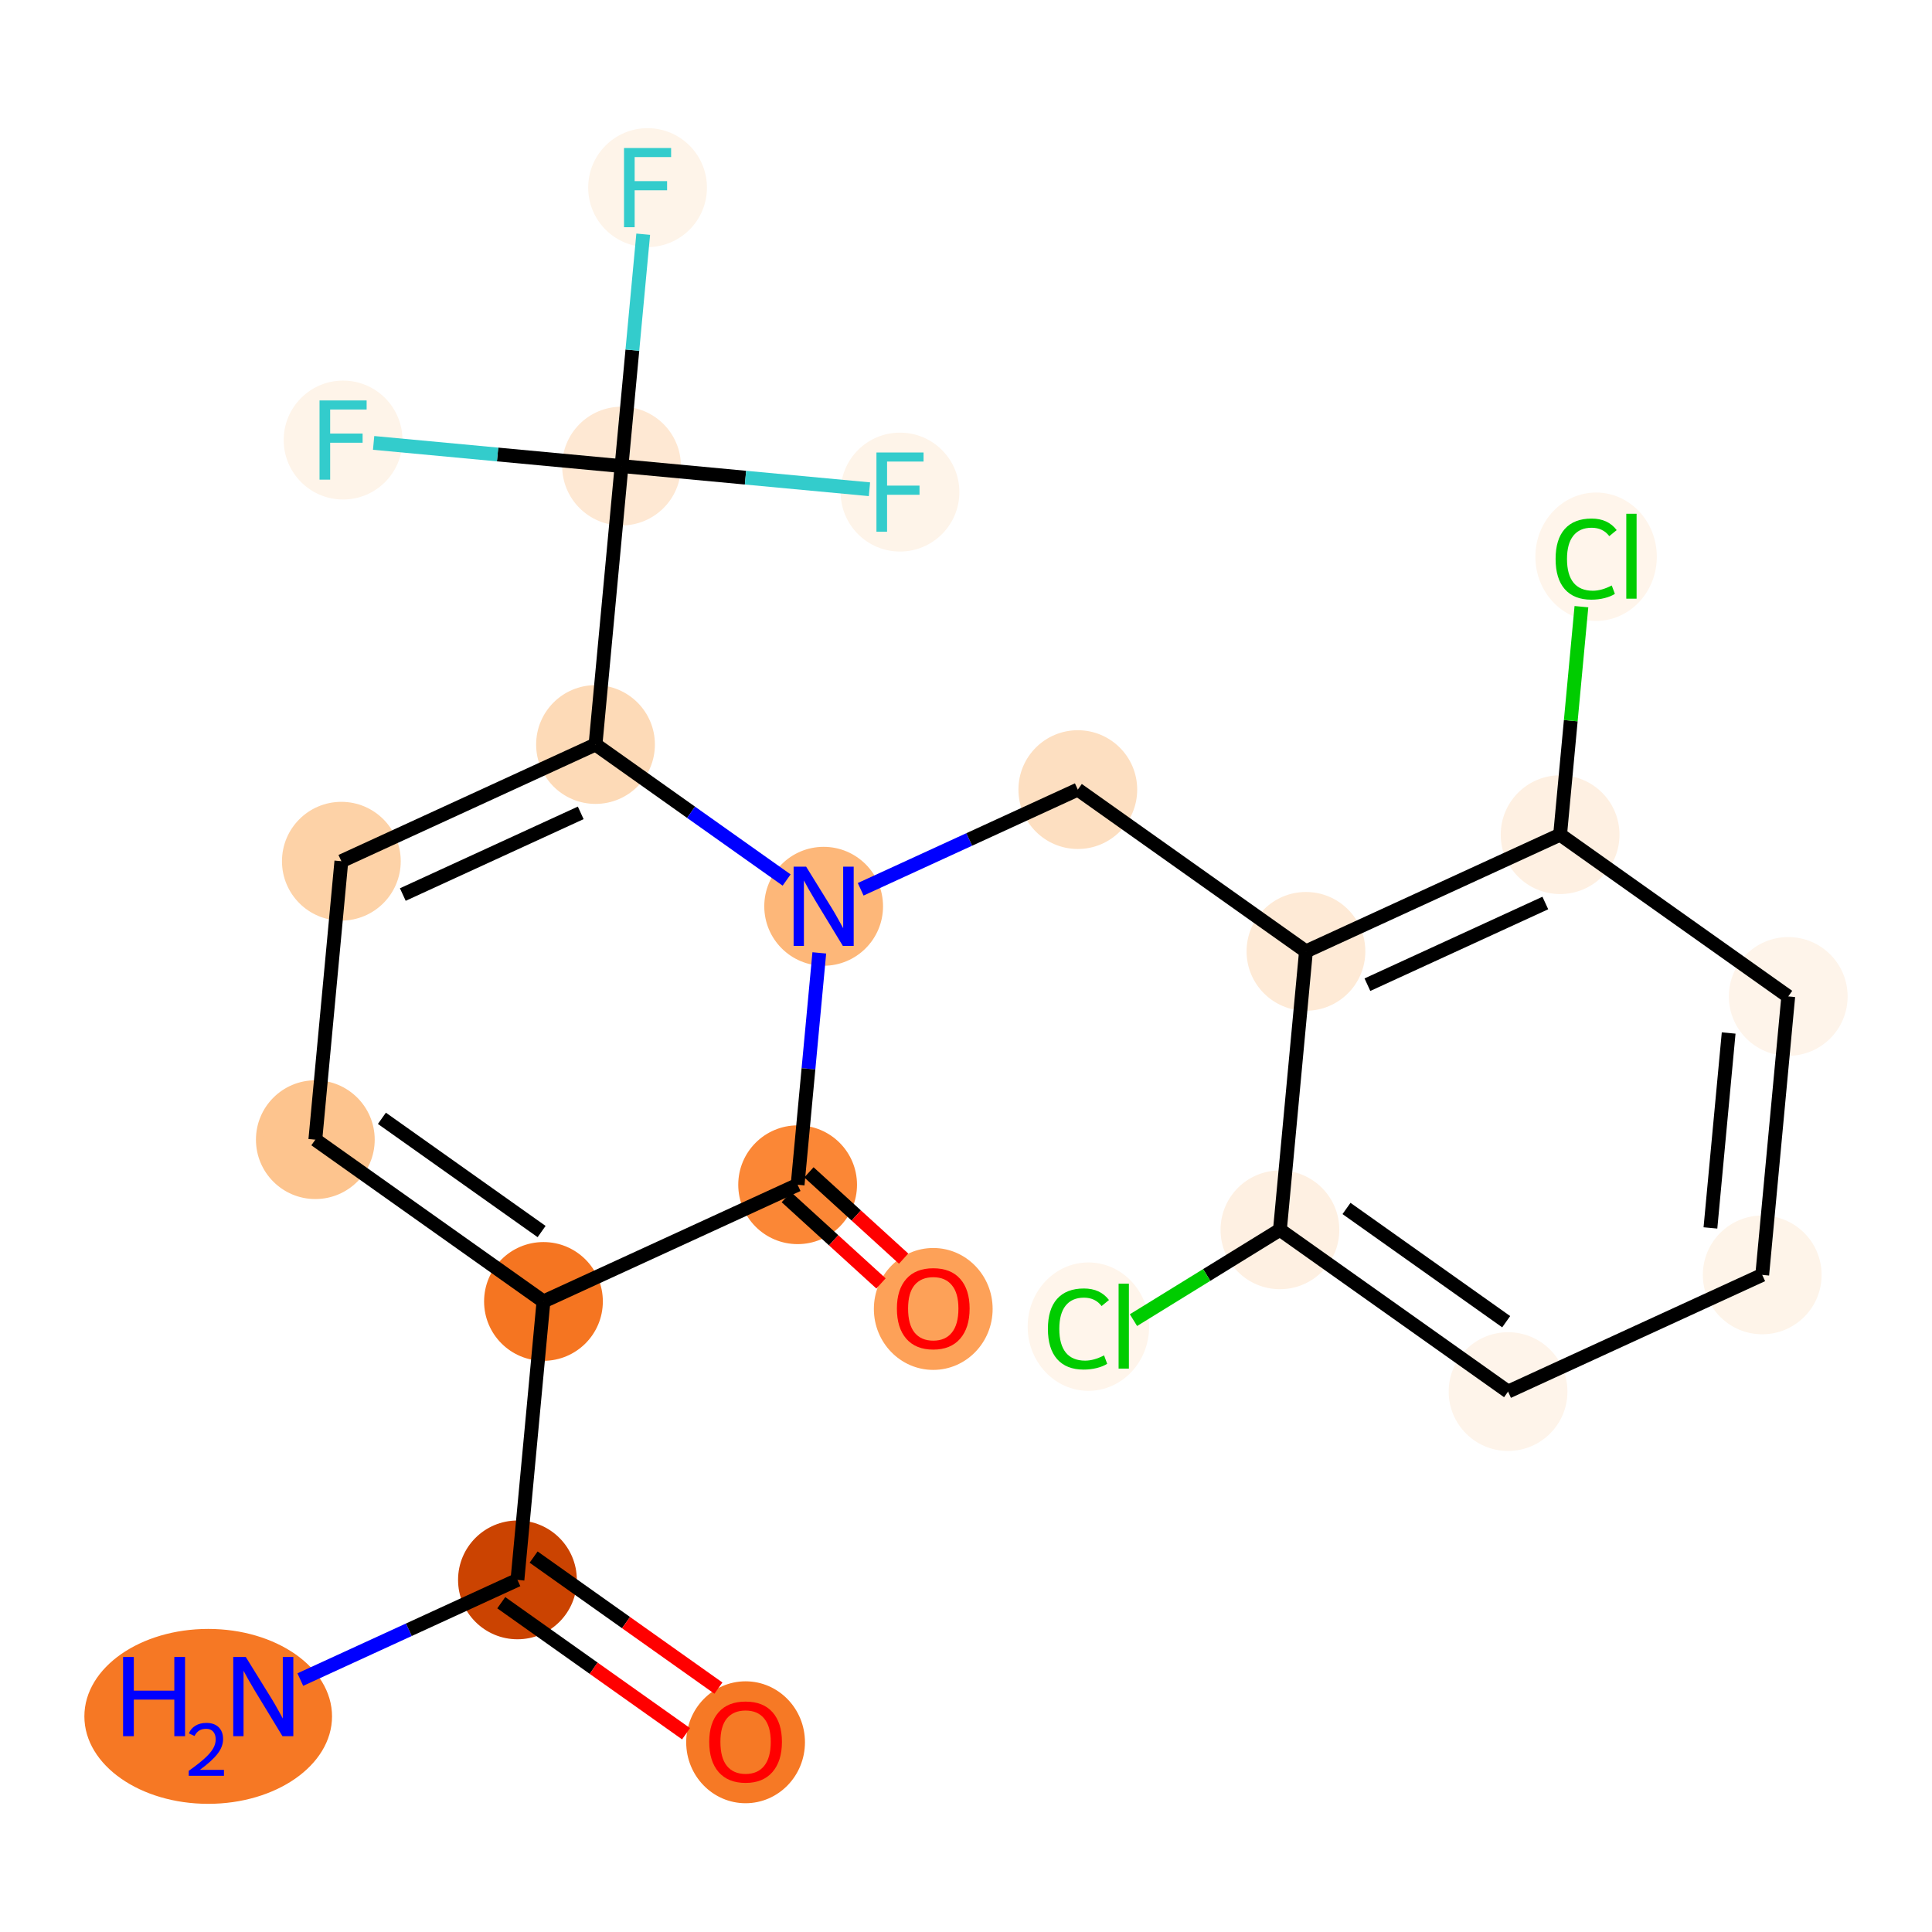<?xml version='1.0' encoding='iso-8859-1'?>
<svg version='1.1' baseProfile='full'
              xmlns='http://www.w3.org/2000/svg'
                      xmlns:rdkit='http://www.rdkit.org/xml'
                      xmlns:xlink='http://www.w3.org/1999/xlink'
                  xml:space='preserve'
width='280px' height='280px' viewBox='0 0 280 280'>
<!-- END OF HEADER -->
<rect style='opacity:1.0;fill:#FFFFFF;stroke:none' width='280' height='280' x='0' y='0'> </rect>
<ellipse cx='30.174' cy='248.751' rx='17.446' ry='12.175'  style='fill:#F67824;fill-rule:evenodd;stroke:#F67824;stroke-width:1.0px;stroke-linecap:butt;stroke-linejoin:miter;stroke-opacity:1' />
<ellipse cx='74.992' cy='228.97' rx='8.106' ry='8.106'  style='fill:#CB4301;fill-rule:evenodd;stroke:#CB4301;stroke-width:1.0px;stroke-linecap:butt;stroke-linejoin:miter;stroke-opacity:1' />
<ellipse cx='108.055' cy='252.503' rx='8.106' ry='8.334'  style='fill:#F67925;fill-rule:evenodd;stroke:#F67925;stroke-width:1.0px;stroke-linecap:butt;stroke-linejoin:miter;stroke-opacity:1' />
<ellipse cx='78.763' cy='188.614' rx='8.106' ry='8.106'  style='fill:#F57521;fill-rule:evenodd;stroke:#F57521;stroke-width:1.0px;stroke-linecap:butt;stroke-linejoin:miter;stroke-opacity:1' />
<ellipse cx='45.7' cy='165.17' rx='8.106' ry='8.106'  style='fill:#FDC48E;fill-rule:evenodd;stroke:#FDC48E;stroke-width:1.0px;stroke-linecap:butt;stroke-linejoin:miter;stroke-opacity:1' />
<ellipse cx='49.472' cy='124.814' rx='8.106' ry='8.106'  style='fill:#FDD2A7;fill-rule:evenodd;stroke:#FDD2A7;stroke-width:1.0px;stroke-linecap:butt;stroke-linejoin:miter;stroke-opacity:1' />
<ellipse cx='86.307' cy='107.902' rx='8.106' ry='8.106'  style='fill:#FDDAB7;fill-rule:evenodd;stroke:#FDDAB7;stroke-width:1.0px;stroke-linecap:butt;stroke-linejoin:miter;stroke-opacity:1' />
<ellipse cx='90.078' cy='67.547' rx='8.106' ry='8.106'  style='fill:#FEE8D3;fill-rule:evenodd;stroke:#FEE8D3;stroke-width:1.0px;stroke-linecap:butt;stroke-linejoin:miter;stroke-opacity:1' />
<ellipse cx='93.85' cy='27.191' rx='8.106' ry='8.117'  style='fill:#FEF4E9;fill-rule:evenodd;stroke:#FEF4E9;stroke-width:1.0px;stroke-linecap:butt;stroke-linejoin:miter;stroke-opacity:1' />
<ellipse cx='130.434' cy='71.318' rx='8.106' ry='8.117'  style='fill:#FEF4E9;fill-rule:evenodd;stroke:#FEF4E9;stroke-width:1.0px;stroke-linecap:butt;stroke-linejoin:miter;stroke-opacity:1' />
<ellipse cx='49.722' cy='63.775' rx='8.106' ry='8.117'  style='fill:#FEF4E9;fill-rule:evenodd;stroke:#FEF4E9;stroke-width:1.0px;stroke-linecap:butt;stroke-linejoin:miter;stroke-opacity:1' />
<ellipse cx='119.37' cy='131.347' rx='8.106' ry='8.117'  style='fill:#FDB779;fill-rule:evenodd;stroke:#FDB779;stroke-width:1.0px;stroke-linecap:butt;stroke-linejoin:miter;stroke-opacity:1' />
<ellipse cx='156.205' cy='114.435' rx='8.106' ry='8.106'  style='fill:#FDDFC1;fill-rule:evenodd;stroke:#FDDFC1;stroke-width:1.0px;stroke-linecap:butt;stroke-linejoin:miter;stroke-opacity:1' />
<ellipse cx='189.268' cy='137.879' rx='8.106' ry='8.106'  style='fill:#FEEAD6;fill-rule:evenodd;stroke:#FEEAD6;stroke-width:1.0px;stroke-linecap:butt;stroke-linejoin:miter;stroke-opacity:1' />
<ellipse cx='226.103' cy='120.968' rx='8.106' ry='8.106'  style='fill:#FEF0E2;fill-rule:evenodd;stroke:#FEF0E2;stroke-width:1.0px;stroke-linecap:butt;stroke-linejoin:miter;stroke-opacity:1' />
<ellipse cx='231.318' cy='80.685' rx='8.3' ry='8.804'  style='fill:#FFF5EB;fill-rule:evenodd;stroke:#FFF5EB;stroke-width:1.0px;stroke-linecap:butt;stroke-linejoin:miter;stroke-opacity:1' />
<ellipse cx='259.166' cy='144.412' rx='8.106' ry='8.106'  style='fill:#FEF4EA;fill-rule:evenodd;stroke:#FEF4EA;stroke-width:1.0px;stroke-linecap:butt;stroke-linejoin:miter;stroke-opacity:1' />
<ellipse cx='255.395' cy='184.768' rx='8.106' ry='8.106'  style='fill:#FEF4E9;fill-rule:evenodd;stroke:#FEF4E9;stroke-width:1.0px;stroke-linecap:butt;stroke-linejoin:miter;stroke-opacity:1' />
<ellipse cx='218.56' cy='201.679' rx='8.106' ry='8.106'  style='fill:#FEF4EA;fill-rule:evenodd;stroke:#FEF4EA;stroke-width:1.0px;stroke-linecap:butt;stroke-linejoin:miter;stroke-opacity:1' />
<ellipse cx='185.497' cy='178.235' rx='8.106' ry='8.106'  style='fill:#FEF0E2;fill-rule:evenodd;stroke:#FEF0E2;stroke-width:1.0px;stroke-linecap:butt;stroke-linejoin:miter;stroke-opacity:1' />
<ellipse cx='157.739' cy='192.267' rx='8.3' ry='8.804'  style='fill:#FFF5EB;fill-rule:evenodd;stroke:#FFF5EB;stroke-width:1.0px;stroke-linecap:butt;stroke-linejoin:miter;stroke-opacity:1' />
<ellipse cx='115.598' cy='171.702' rx='8.106' ry='8.106'  style='fill:#FB8736;fill-rule:evenodd;stroke:#FB8736;stroke-width:1.0px;stroke-linecap:butt;stroke-linejoin:miter;stroke-opacity:1' />
<ellipse cx='135.254' cy='189.703' rx='8.106' ry='8.334'  style='fill:#FDA158;fill-rule:evenodd;stroke:#FDA158;stroke-width:1.0px;stroke-linecap:butt;stroke-linejoin:miter;stroke-opacity:1' />
<path class='bond-0 atom-0 atom-1' d='M 43.523,243.417 L 59.258,236.194' style='fill:none;fill-rule:evenodd;stroke:#0000FF;stroke-width:2.0px;stroke-linecap:butt;stroke-linejoin:miter;stroke-opacity:1' />
<path class='bond-0 atom-0 atom-1' d='M 59.258,236.194 L 74.992,228.97' style='fill:none;fill-rule:evenodd;stroke:#000000;stroke-width:2.0px;stroke-linecap:butt;stroke-linejoin:miter;stroke-opacity:1' />
<path class='bond-1 atom-1 atom-2' d='M 72.647,232.276 L 86.038,241.771' style='fill:none;fill-rule:evenodd;stroke:#000000;stroke-width:2.0px;stroke-linecap:butt;stroke-linejoin:miter;stroke-opacity:1' />
<path class='bond-1 atom-1 atom-2' d='M 86.038,241.771 L 99.428,251.266' style='fill:none;fill-rule:evenodd;stroke:#FF0000;stroke-width:2.0px;stroke-linecap:butt;stroke-linejoin:miter;stroke-opacity:1' />
<path class='bond-1 atom-1 atom-2' d='M 77.336,225.663 L 90.727,235.158' style='fill:none;fill-rule:evenodd;stroke:#000000;stroke-width:2.0px;stroke-linecap:butt;stroke-linejoin:miter;stroke-opacity:1' />
<path class='bond-1 atom-1 atom-2' d='M 90.727,235.158 L 104.117,244.653' style='fill:none;fill-rule:evenodd;stroke:#FF0000;stroke-width:2.0px;stroke-linecap:butt;stroke-linejoin:miter;stroke-opacity:1' />
<path class='bond-2 atom-1 atom-3' d='M 74.992,228.97 L 78.763,188.614' style='fill:none;fill-rule:evenodd;stroke:#000000;stroke-width:2.0px;stroke-linecap:butt;stroke-linejoin:miter;stroke-opacity:1' />
<path class='bond-3 atom-3 atom-4' d='M 78.763,188.614 L 45.7,165.17' style='fill:none;fill-rule:evenodd;stroke:#000000;stroke-width:2.0px;stroke-linecap:butt;stroke-linejoin:miter;stroke-opacity:1' />
<path class='bond-3 atom-3 atom-4' d='M 78.493,178.485 L 55.348,162.074' style='fill:none;fill-rule:evenodd;stroke:#000000;stroke-width:2.0px;stroke-linecap:butt;stroke-linejoin:miter;stroke-opacity:1' />
<path class='bond-22 atom-21 atom-3' d='M 115.598,171.702 L 78.763,188.614' style='fill:none;fill-rule:evenodd;stroke:#000000;stroke-width:2.0px;stroke-linecap:butt;stroke-linejoin:miter;stroke-opacity:1' />
<path class='bond-4 atom-4 atom-5' d='M 45.7,165.17 L 49.472,124.814' style='fill:none;fill-rule:evenodd;stroke:#000000;stroke-width:2.0px;stroke-linecap:butt;stroke-linejoin:miter;stroke-opacity:1' />
<path class='bond-5 atom-5 atom-6' d='M 49.472,124.814 L 86.307,107.902' style='fill:none;fill-rule:evenodd;stroke:#000000;stroke-width:2.0px;stroke-linecap:butt;stroke-linejoin:miter;stroke-opacity:1' />
<path class='bond-5 atom-5 atom-6' d='M 58.379,129.644 L 84.164,117.806' style='fill:none;fill-rule:evenodd;stroke:#000000;stroke-width:2.0px;stroke-linecap:butt;stroke-linejoin:miter;stroke-opacity:1' />
<path class='bond-6 atom-6 atom-7' d='M 86.307,107.902 L 90.078,67.547' style='fill:none;fill-rule:evenodd;stroke:#000000;stroke-width:2.0px;stroke-linecap:butt;stroke-linejoin:miter;stroke-opacity:1' />
<path class='bond-10 atom-6 atom-11' d='M 86.307,107.902 L 100.155,117.722' style='fill:none;fill-rule:evenodd;stroke:#000000;stroke-width:2.0px;stroke-linecap:butt;stroke-linejoin:miter;stroke-opacity:1' />
<path class='bond-10 atom-6 atom-11' d='M 100.155,117.722 L 114.004,127.541' style='fill:none;fill-rule:evenodd;stroke:#0000FF;stroke-width:2.0px;stroke-linecap:butt;stroke-linejoin:miter;stroke-opacity:1' />
<path class='bond-7 atom-7 atom-8' d='M 90.078,67.547 L 91.648,50.745' style='fill:none;fill-rule:evenodd;stroke:#000000;stroke-width:2.0px;stroke-linecap:butt;stroke-linejoin:miter;stroke-opacity:1' />
<path class='bond-7 atom-7 atom-8' d='M 91.648,50.745 L 93.219,33.943' style='fill:none;fill-rule:evenodd;stroke:#33CCCC;stroke-width:2.0px;stroke-linecap:butt;stroke-linejoin:miter;stroke-opacity:1' />
<path class='bond-8 atom-7 atom-9' d='M 90.078,67.547 L 108.043,69.226' style='fill:none;fill-rule:evenodd;stroke:#000000;stroke-width:2.0px;stroke-linecap:butt;stroke-linejoin:miter;stroke-opacity:1' />
<path class='bond-8 atom-7 atom-9' d='M 108.043,69.226 L 126.008,70.905' style='fill:none;fill-rule:evenodd;stroke:#33CCCC;stroke-width:2.0px;stroke-linecap:butt;stroke-linejoin:miter;stroke-opacity:1' />
<path class='bond-9 atom-7 atom-10' d='M 90.078,67.547 L 72.113,65.868' style='fill:none;fill-rule:evenodd;stroke:#000000;stroke-width:2.0px;stroke-linecap:butt;stroke-linejoin:miter;stroke-opacity:1' />
<path class='bond-9 atom-7 atom-10' d='M 72.113,65.868 L 54.148,64.189' style='fill:none;fill-rule:evenodd;stroke:#33CCCC;stroke-width:2.0px;stroke-linecap:butt;stroke-linejoin:miter;stroke-opacity:1' />
<path class='bond-11 atom-11 atom-12' d='M 124.736,128.883 L 140.471,121.659' style='fill:none;fill-rule:evenodd;stroke:#0000FF;stroke-width:2.0px;stroke-linecap:butt;stroke-linejoin:miter;stroke-opacity:1' />
<path class='bond-11 atom-11 atom-12' d='M 140.471,121.659 L 156.205,114.435' style='fill:none;fill-rule:evenodd;stroke:#000000;stroke-width:2.0px;stroke-linecap:butt;stroke-linejoin:miter;stroke-opacity:1' />
<path class='bond-20 atom-11 atom-21' d='M 118.739,138.099 L 117.169,154.901' style='fill:none;fill-rule:evenodd;stroke:#0000FF;stroke-width:2.0px;stroke-linecap:butt;stroke-linejoin:miter;stroke-opacity:1' />
<path class='bond-20 atom-11 atom-21' d='M 117.169,154.901 L 115.598,171.702' style='fill:none;fill-rule:evenodd;stroke:#000000;stroke-width:2.0px;stroke-linecap:butt;stroke-linejoin:miter;stroke-opacity:1' />
<path class='bond-12 atom-12 atom-13' d='M 156.205,114.435 L 189.268,137.879' style='fill:none;fill-rule:evenodd;stroke:#000000;stroke-width:2.0px;stroke-linecap:butt;stroke-linejoin:miter;stroke-opacity:1' />
<path class='bond-13 atom-13 atom-14' d='M 189.268,137.879 L 226.103,120.968' style='fill:none;fill-rule:evenodd;stroke:#000000;stroke-width:2.0px;stroke-linecap:butt;stroke-linejoin:miter;stroke-opacity:1' />
<path class='bond-13 atom-13 atom-14' d='M 198.176,142.709 L 223.96,130.871' style='fill:none;fill-rule:evenodd;stroke:#000000;stroke-width:2.0px;stroke-linecap:butt;stroke-linejoin:miter;stroke-opacity:1' />
<path class='bond-23 atom-19 atom-13' d='M 185.497,178.235 L 189.268,137.879' style='fill:none;fill-rule:evenodd;stroke:#000000;stroke-width:2.0px;stroke-linecap:butt;stroke-linejoin:miter;stroke-opacity:1' />
<path class='bond-14 atom-14 atom-15' d='M 226.103,120.968 L 227.647,104.446' style='fill:none;fill-rule:evenodd;stroke:#000000;stroke-width:2.0px;stroke-linecap:butt;stroke-linejoin:miter;stroke-opacity:1' />
<path class='bond-14 atom-14 atom-15' d='M 227.647,104.446 L 229.191,87.924' style='fill:none;fill-rule:evenodd;stroke:#00CC00;stroke-width:2.0px;stroke-linecap:butt;stroke-linejoin:miter;stroke-opacity:1' />
<path class='bond-15 atom-14 atom-16' d='M 226.103,120.968 L 259.166,144.412' style='fill:none;fill-rule:evenodd;stroke:#000000;stroke-width:2.0px;stroke-linecap:butt;stroke-linejoin:miter;stroke-opacity:1' />
<path class='bond-16 atom-16 atom-17' d='M 259.166,144.412 L 255.395,184.768' style='fill:none;fill-rule:evenodd;stroke:#000000;stroke-width:2.0px;stroke-linecap:butt;stroke-linejoin:miter;stroke-opacity:1' />
<path class='bond-16 atom-16 atom-17' d='M 250.53,149.711 L 247.889,177.96' style='fill:none;fill-rule:evenodd;stroke:#000000;stroke-width:2.0px;stroke-linecap:butt;stroke-linejoin:miter;stroke-opacity:1' />
<path class='bond-17 atom-17 atom-18' d='M 255.395,184.768 L 218.56,201.679' style='fill:none;fill-rule:evenodd;stroke:#000000;stroke-width:2.0px;stroke-linecap:butt;stroke-linejoin:miter;stroke-opacity:1' />
<path class='bond-18 atom-18 atom-19' d='M 218.56,201.679 L 185.497,178.235' style='fill:none;fill-rule:evenodd;stroke:#000000;stroke-width:2.0px;stroke-linecap:butt;stroke-linejoin:miter;stroke-opacity:1' />
<path class='bond-18 atom-18 atom-19' d='M 218.289,191.55 L 195.145,175.139' style='fill:none;fill-rule:evenodd;stroke:#000000;stroke-width:2.0px;stroke-linecap:butt;stroke-linejoin:miter;stroke-opacity:1' />
<path class='bond-19 atom-19 atom-20' d='M 185.497,178.235 L 174.885,184.779' style='fill:none;fill-rule:evenodd;stroke:#000000;stroke-width:2.0px;stroke-linecap:butt;stroke-linejoin:miter;stroke-opacity:1' />
<path class='bond-19 atom-19 atom-20' d='M 174.885,184.779 L 164.272,191.324' style='fill:none;fill-rule:evenodd;stroke:#00CC00;stroke-width:2.0px;stroke-linecap:butt;stroke-linejoin:miter;stroke-opacity:1' />
<path class='bond-21 atom-21 atom-22' d='M 113.96,173.5 L 120.821,179.752' style='fill:none;fill-rule:evenodd;stroke:#000000;stroke-width:2.0px;stroke-linecap:butt;stroke-linejoin:miter;stroke-opacity:1' />
<path class='bond-21 atom-21 atom-22' d='M 120.821,179.752 L 127.682,186.004' style='fill:none;fill-rule:evenodd;stroke:#FF0000;stroke-width:2.0px;stroke-linecap:butt;stroke-linejoin:miter;stroke-opacity:1' />
<path class='bond-21 atom-21 atom-22' d='M 117.236,169.905 L 124.097,176.157' style='fill:none;fill-rule:evenodd;stroke:#000000;stroke-width:2.0px;stroke-linecap:butt;stroke-linejoin:miter;stroke-opacity:1' />
<path class='bond-21 atom-21 atom-22' d='M 124.097,176.157 L 130.958,182.409' style='fill:none;fill-rule:evenodd;stroke:#FF0000;stroke-width:2.0px;stroke-linecap:butt;stroke-linejoin:miter;stroke-opacity:1' />
<path  class='atom-0' d='M 17.837 240.142
L 19.394 240.142
L 19.394 245.022
L 25.263 245.022
L 25.263 240.142
L 26.819 240.142
L 26.819 251.621
L 25.263 251.621
L 25.263 246.319
L 19.394 246.319
L 19.394 251.621
L 17.837 251.621
L 17.837 240.142
' fill='#0000FF'/>
<path  class='atom-0' d='M 27.375 251.218
Q 27.654 250.501, 28.317 250.105
Q 28.98 249.698, 29.901 249.698
Q 31.046 249.698, 31.688 250.319
Q 32.33 250.94, 32.33 252.042
Q 32.33 253.165, 31.495 254.214
Q 30.671 255.263, 28.959 256.504
L 32.458 256.504
L 32.458 257.36
L 27.354 257.36
L 27.354 256.643
Q 28.766 255.637, 29.601 254.888
Q 30.446 254.139, 30.853 253.465
Q 31.26 252.791, 31.26 252.095
Q 31.26 251.368, 30.896 250.961
Q 30.532 250.554, 29.901 250.554
Q 29.291 250.554, 28.884 250.8
Q 28.477 251.047, 28.189 251.592
L 27.375 251.218
' fill='#0000FF'/>
<path  class='atom-0' d='M 35.62 240.142
L 39.381 246.222
Q 39.754 246.822, 40.354 247.908
Q 40.953 248.994, 40.986 249.059
L 40.986 240.142
L 42.51 240.142
L 42.51 251.621
L 40.937 251.621
L 36.9 244.973
Q 36.43 244.195, 35.928 243.303
Q 35.441 242.412, 35.295 242.136
L 35.295 251.621
L 33.804 251.621
L 33.804 240.142
L 35.62 240.142
' fill='#0000FF'/>
<path  class='atom-2' d='M 102.786 252.446
Q 102.786 249.69, 104.148 248.15
Q 105.51 246.61, 108.055 246.61
Q 110.6 246.61, 111.962 248.15
Q 113.324 249.69, 113.324 252.446
Q 113.324 255.235, 111.946 256.824
Q 110.568 258.396, 108.055 258.396
Q 105.526 258.396, 104.148 256.824
Q 102.786 255.251, 102.786 252.446
M 108.055 257.099
Q 109.806 257.099, 110.746 255.932
Q 111.703 254.749, 111.703 252.446
Q 111.703 250.193, 110.746 249.058
Q 109.806 247.907, 108.055 247.907
Q 106.304 247.907, 105.348 249.042
Q 104.407 250.177, 104.407 252.446
Q 104.407 254.765, 105.348 255.932
Q 106.304 257.099, 108.055 257.099
' fill='#FF0000'/>
<path  class='atom-8' d='M 90.437 21.451
L 97.263 21.451
L 97.263 22.765
L 91.977 22.765
L 91.977 26.25
L 96.679 26.25
L 96.679 27.58
L 91.977 27.58
L 91.977 32.93
L 90.437 32.93
L 90.437 21.451
' fill='#33CCCC'/>
<path  class='atom-9' d='M 127.021 65.579
L 133.847 65.579
L 133.847 66.892
L 128.561 66.892
L 128.561 70.378
L 133.263 70.378
L 133.263 71.707
L 128.561 71.707
L 128.561 77.058
L 127.021 77.058
L 127.021 65.579
' fill='#33CCCC'/>
<path  class='atom-10' d='M 46.31 58.036
L 53.135 58.036
L 53.135 59.349
L 47.85 59.349
L 47.85 62.835
L 52.551 62.835
L 52.551 64.164
L 47.85 64.164
L 47.85 69.514
L 46.31 69.514
L 46.31 58.036
' fill='#33CCCC'/>
<path  class='atom-11' d='M 116.833 125.607
L 120.594 131.687
Q 120.967 132.287, 121.567 133.373
Q 122.167 134.459, 122.199 134.524
L 122.199 125.607
L 123.723 125.607
L 123.723 137.086
L 122.15 137.086
L 118.113 130.439
Q 117.643 129.66, 117.141 128.769
Q 116.654 127.877, 116.508 127.601
L 116.508 137.086
L 115.017 137.086
L 115.017 125.607
L 116.833 125.607
' fill='#0000FF'/>
<path  class='atom-15' d='M 225.449 81.009
Q 225.449 78.156, 226.778 76.664
Q 228.124 75.156, 230.669 75.156
Q 233.036 75.156, 234.301 76.826
L 233.231 77.702
Q 232.307 76.486, 230.669 76.486
Q 228.934 76.486, 228.01 77.653
Q 227.102 78.804, 227.102 81.009
Q 227.102 83.279, 228.043 84.446
Q 228.999 85.614, 230.847 85.614
Q 232.112 85.614, 233.587 84.852
L 234.041 86.067
Q 233.441 86.457, 232.534 86.683
Q 231.626 86.91, 230.62 86.91
Q 228.124 86.91, 226.778 85.386
Q 225.449 83.862, 225.449 81.009
' fill='#00CC00'/>
<path  class='atom-15' d='M 235.695 74.459
L 237.187 74.459
L 237.187 86.765
L 235.695 86.765
L 235.695 74.459
' fill='#00CC00'/>
<path  class='atom-20' d='M 151.87 192.591
Q 151.87 189.738, 153.199 188.246
Q 154.545 186.738, 157.09 186.738
Q 159.457 186.738, 160.722 188.408
L 159.652 189.284
Q 158.728 188.068, 157.09 188.068
Q 155.355 188.068, 154.431 189.235
Q 153.523 190.386, 153.523 192.591
Q 153.523 194.861, 154.464 196.028
Q 155.42 197.195, 157.269 197.195
Q 158.533 197.195, 160.008 196.433
L 160.462 197.649
Q 159.863 198.038, 158.955 198.265
Q 158.047 198.492, 157.042 198.492
Q 154.545 198.492, 153.199 196.968
Q 151.87 195.444, 151.87 192.591
' fill='#00CC00'/>
<path  class='atom-20' d='M 162.116 186.041
L 163.608 186.041
L 163.608 198.347
L 162.116 198.347
L 162.116 186.041
' fill='#00CC00'/>
<path  class='atom-22' d='M 129.985 189.646
Q 129.985 186.89, 131.347 185.35
Q 132.709 183.81, 135.254 183.81
Q 137.8 183.81, 139.162 185.35
Q 140.524 186.89, 140.524 189.646
Q 140.524 192.435, 139.145 194.023
Q 137.767 195.596, 135.254 195.596
Q 132.725 195.596, 131.347 194.023
Q 129.985 192.451, 129.985 189.646
M 135.254 194.299
Q 137.005 194.299, 137.946 193.132
Q 138.902 191.948, 138.902 189.646
Q 138.902 187.393, 137.946 186.258
Q 137.005 185.107, 135.254 185.107
Q 133.503 185.107, 132.547 186.241
Q 131.607 187.376, 131.607 189.646
Q 131.607 191.964, 132.547 193.132
Q 133.503 194.299, 135.254 194.299
' fill='#FF0000'/>
</svg>
